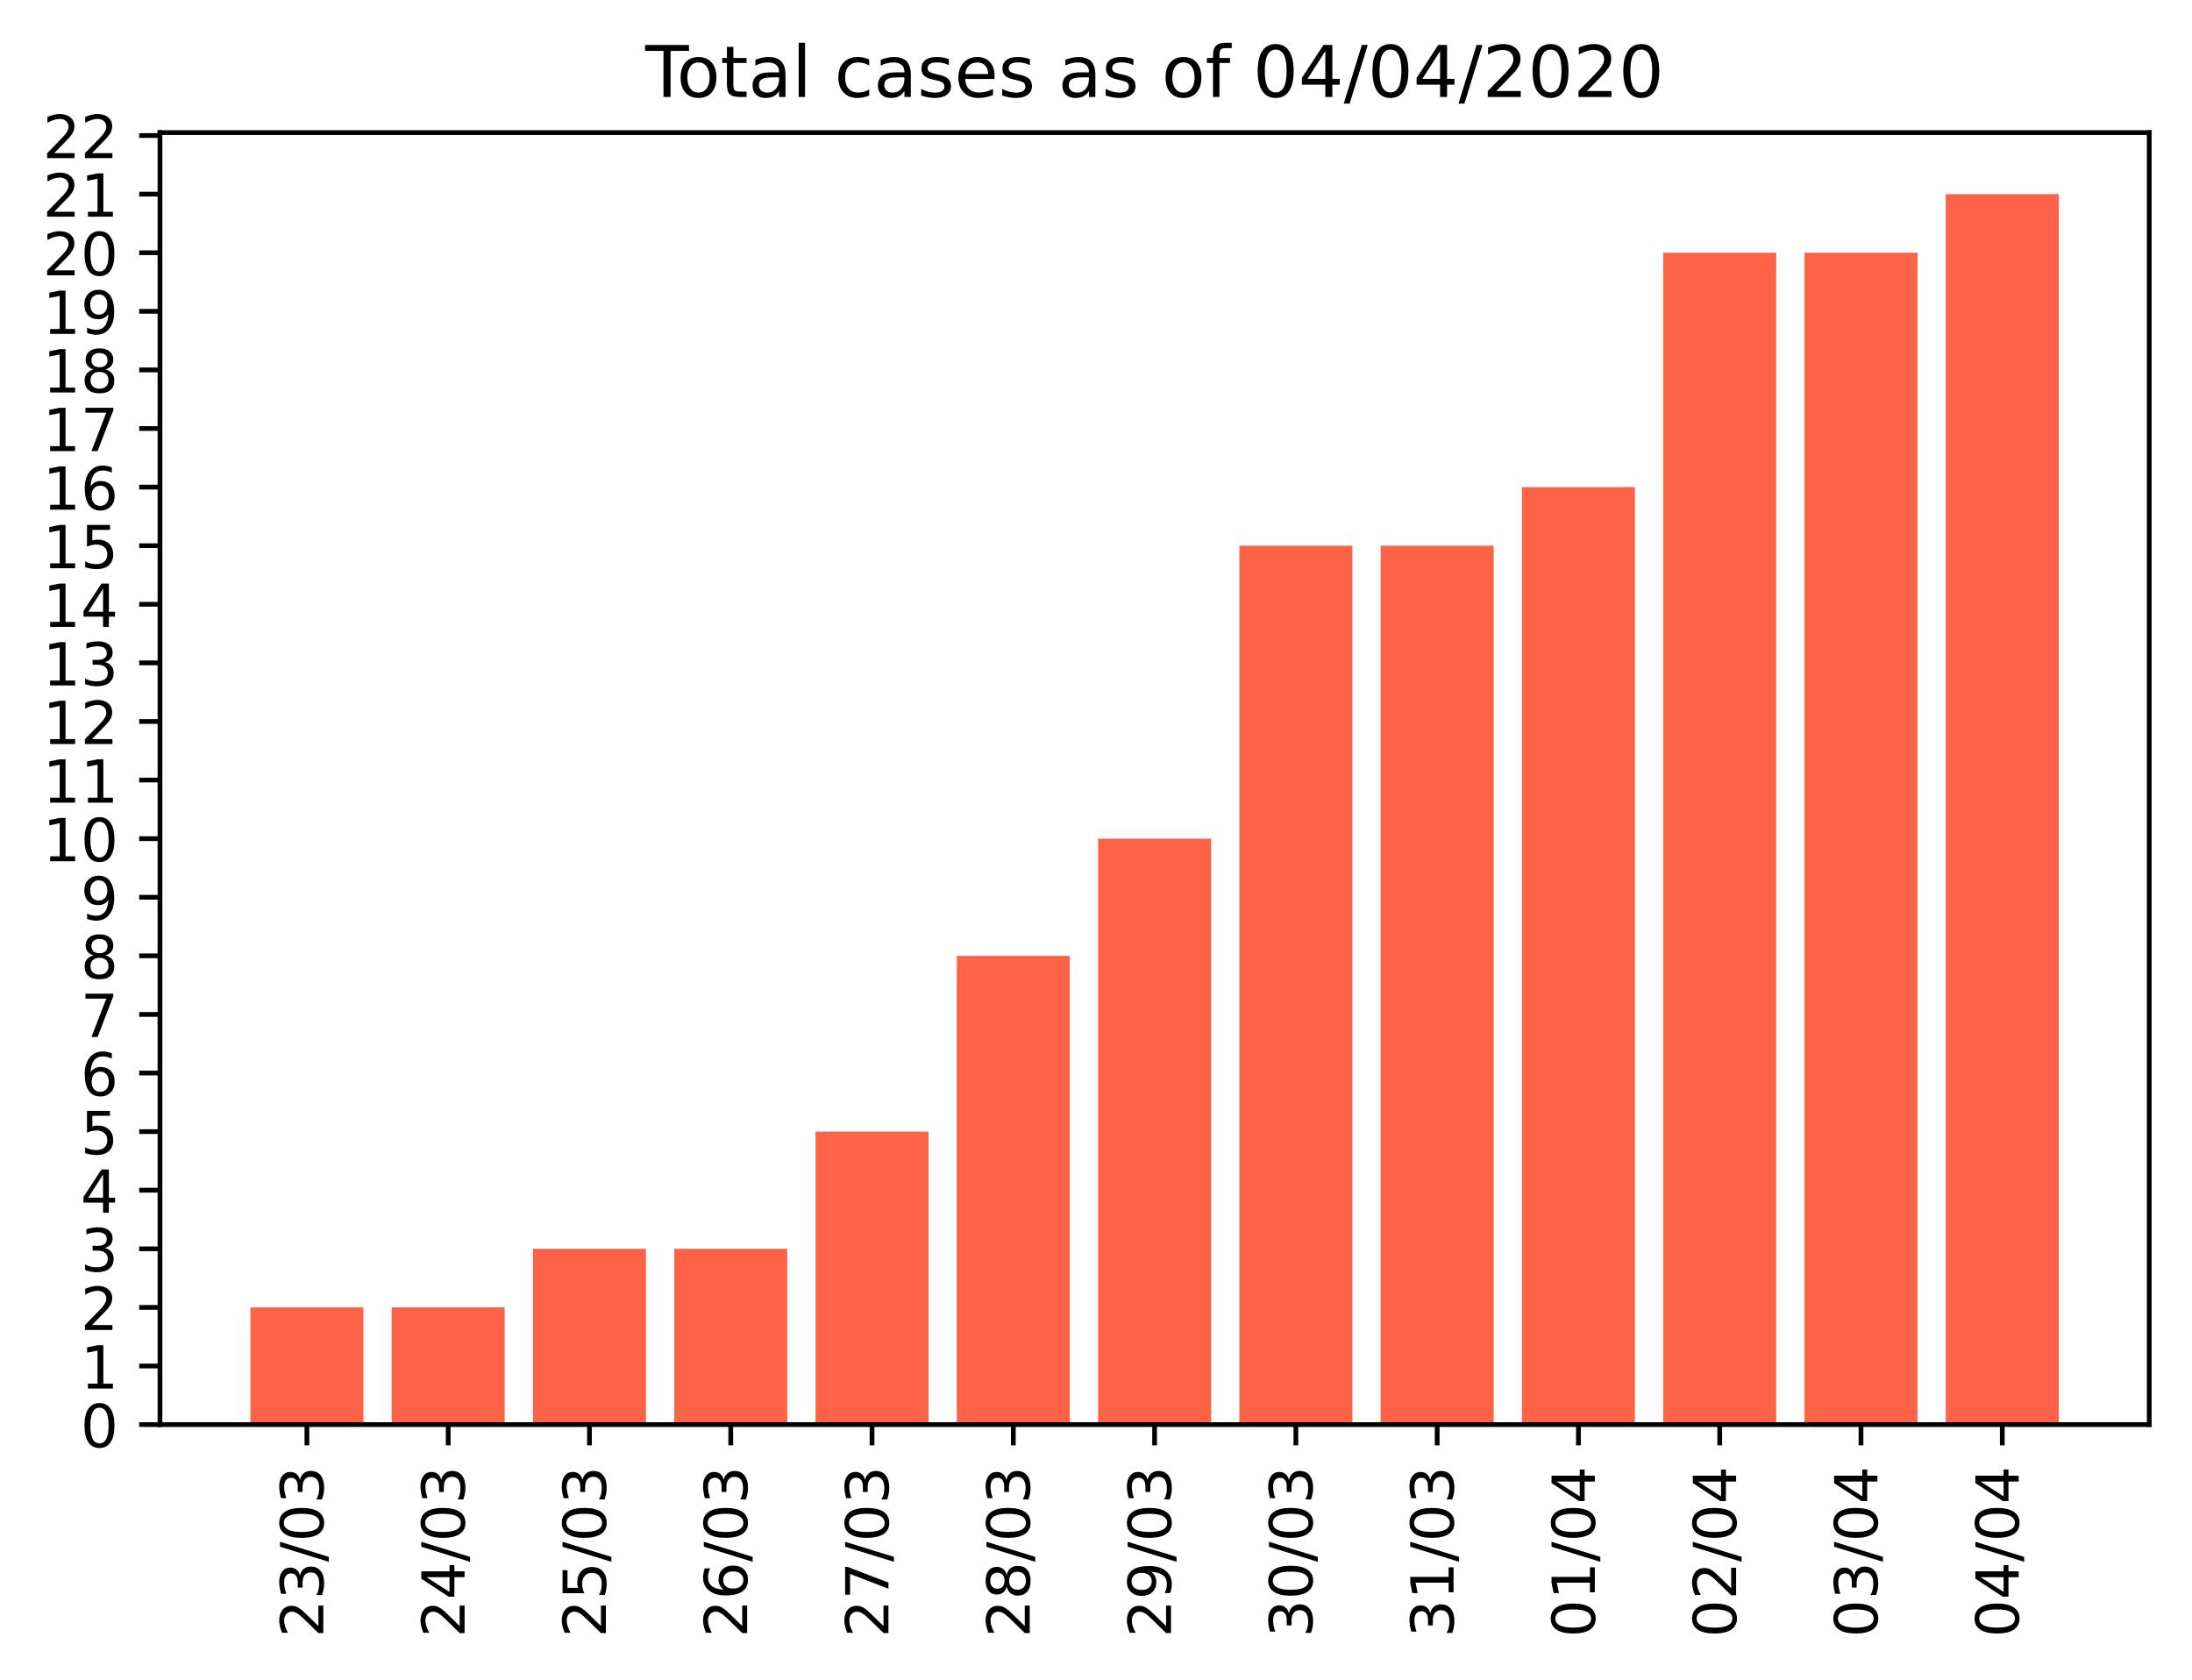 <?xml version="1.0" encoding="utf-8" standalone="no"?>
<!DOCTYPE svg PUBLIC "-//W3C//DTD SVG 1.1//EN"
  "http://www.w3.org/Graphics/SVG/1.1/DTD/svg11.dtd">
<!-- Created with matplotlib (https://matplotlib.org/) -->
<svg height="282.777pt" version="1.1" viewBox="0 0 368.925 282.777" width="368.925pt" xmlns="http://www.w3.org/2000/svg" xmlns:xlink="http://www.w3.org/1999/xlink">
 <defs>
  <style type="text/css">
*{stroke-linecap:butt;stroke-linejoin:round;}
  </style>
 </defs>
 <g id="figure_1">
  <g id="patch_1">
   <path d="M -0 282.777 
L 368.925 282.777 
L 368.925 0 
L -0 0 
z
" style="fill:#ffffff;"/>
  </g>
  <g id="axes_1">
   <g id="patch_2">
    <path d="M 26.925 239.758 
L 361.725 239.758 
L 361.725 22.318 
L 26.925 22.318 
z
" style="fill:#ffffff;"/>
   </g>
   <g id="patch_3">
    <path clip-path="url(#pae15a85b56)" d="M 42.143 239.758 
L 61.166 239.758 
L 61.166 220.036 
L 42.143 220.036 
z
" style="fill:#ff6347;"/>
   </g>
   <g id="patch_4">
    <path clip-path="url(#pae15a85b56)" d="M 65.922 239.758 
L 84.944 239.758 
L 84.944 220.036 
L 65.922 220.036 
z
" style="fill:#ff6347;"/>
   </g>
   <g id="patch_5">
    <path clip-path="url(#pae15a85b56)" d="M 89.7 239.758 
L 108.723 239.758 
L 108.723 210.174 
L 89.7 210.174 
z
" style="fill:#ff6347;"/>
   </g>
   <g id="patch_6">
    <path clip-path="url(#pae15a85b56)" d="M 113.478 239.758 
L 132.501 239.758 
L 132.501 210.174 
L 113.478 210.174 
z
" style="fill:#ff6347;"/>
   </g>
   <g id="patch_7">
    <path clip-path="url(#pae15a85b56)" d="M 137.257 239.758 
L 156.28 239.758 
L 156.28 190.452 
L 137.257 190.452 
z
" style="fill:#ff6347;"/>
   </g>
   <g id="patch_8">
    <path clip-path="url(#pae15a85b56)" d="M 161.035 239.758 
L 180.058 239.758 
L 180.058 160.868 
L 161.035 160.868 
z
" style="fill:#ff6347;"/>
   </g>
   <g id="patch_9">
    <path clip-path="url(#pae15a85b56)" d="M 184.814 239.758 
L 203.836 239.758 
L 203.836 141.146 
L 184.814 141.146 
z
" style="fill:#ff6347;"/>
   </g>
   <g id="patch_10">
    <path clip-path="url(#pae15a85b56)" d="M 208.592 239.758 
L 227.615 239.758 
L 227.615 91.84 
L 208.592 91.84 
z
" style="fill:#ff6347;"/>
   </g>
   <g id="patch_11">
    <path clip-path="url(#pae15a85b56)" d="M 232.37 239.758 
L 251.393 239.758 
L 251.393 91.84 
L 232.37 91.84 
z
" style="fill:#ff6347;"/>
   </g>
   <g id="patch_12">
    <path clip-path="url(#pae15a85b56)" d="M 256.149 239.758 
L 275.172 239.758 
L 275.172 81.979 
L 256.149 81.979 
z
" style="fill:#ff6347;"/>
   </g>
   <g id="patch_13">
    <path clip-path="url(#pae15a85b56)" d="M 279.927 239.758 
L 298.95 239.758 
L 298.95 42.534 
L 279.927 42.534 
z
" style="fill:#ff6347;"/>
   </g>
   <g id="patch_14">
    <path clip-path="url(#pae15a85b56)" d="M 303.706 239.758 
L 322.728 239.758 
L 322.728 42.534 
L 303.706 42.534 
z
" style="fill:#ff6347;"/>
   </g>
   <g id="patch_15">
    <path clip-path="url(#pae15a85b56)" d="M 327.484 239.758 
L 346.507 239.758 
L 346.507 32.672 
L 327.484 32.672 
z
" style="fill:#ff6347;"/>
   </g>
   <g id="matplotlib.axis_1">
    <g id="xtick_1">
     <g id="line2d_1">
      <defs>
       <path d="M 0 0 
L 0 3.5 
" id="m11ac60a9d6" style="stroke:#000000;stroke-width:0.8;"/>
      </defs>
      <g>
       <use style="stroke:#000000;stroke-width:0.8;" x="51.655" xlink:href="#m11ac60a9d6" y="239.758"/>
      </g>
     </g>
     <g id="text_1">
      <!-- 23/03 -->
      <defs>
       <path d="M 19.188 8.297 
L 53.609 8.297 
L 53.609 0 
L 7.328 0 
L 7.328 8.297 
Q 12.938 14.109 22.625 23.891 
Q 32.328 33.688 34.812 36.531 
Q 39.547 41.844 41.422 45.531 
Q 43.312 49.219 43.312 52.781 
Q 43.312 58.594 39.234 62.25 
Q 35.156 65.922 28.609 65.922 
Q 23.969 65.922 18.812 64.312 
Q 13.672 62.703 7.812 59.422 
L 7.812 69.391 
Q 13.766 71.781 18.938 73 
Q 24.125 74.219 28.422 74.219 
Q 39.75 74.219 46.484 68.547 
Q 53.219 62.891 53.219 53.422 
Q 53.219 48.922 51.531 44.891 
Q 49.859 40.875 45.406 35.406 
Q 44.188 33.984 37.641 27.219 
Q 31.109 20.453 19.188 8.297 
z
" id="DejaVuSans-50"/>
       <path d="M 40.578 39.312 
Q 47.656 37.797 51.625 33 
Q 55.609 28.219 55.609 21.188 
Q 55.609 10.406 48.188 4.484 
Q 40.766 -1.422 27.094 -1.422 
Q 22.516 -1.422 17.656 -0.516 
Q 12.797 0.391 7.625 2.203 
L 7.625 11.719 
Q 11.719 9.328 16.594 8.109 
Q 21.484 6.891 26.812 6.891 
Q 36.078 6.891 40.938 10.547 
Q 45.797 14.203 45.797 21.188 
Q 45.797 27.641 41.281 31.266 
Q 36.766 34.906 28.719 34.906 
L 20.219 34.906 
L 20.219 43.016 
L 29.109 43.016 
Q 36.375 43.016 40.234 45.922 
Q 44.094 48.828 44.094 54.297 
Q 44.094 59.906 40.109 62.906 
Q 36.141 65.922 28.719 65.922 
Q 24.656 65.922 20.016 65.031 
Q 15.375 64.156 9.812 62.312 
L 9.812 71.094 
Q 15.438 72.656 20.344 73.438 
Q 25.25 74.219 29.594 74.219 
Q 40.828 74.219 47.359 69.109 
Q 53.906 64.016 53.906 55.328 
Q 53.906 49.266 50.438 45.094 
Q 46.969 40.922 40.578 39.312 
z
" id="DejaVuSans-51"/>
       <path d="M 25.391 72.906 
L 33.688 72.906 
L 8.297 -9.281 
L 0 -9.281 
z
" id="DejaVuSans-47"/>
       <path d="M 31.781 66.406 
Q 24.172 66.406 20.328 58.906 
Q 16.5 51.422 16.5 36.375 
Q 16.5 21.391 20.328 13.891 
Q 24.172 6.391 31.781 6.391 
Q 39.453 6.391 43.281 13.891 
Q 47.125 21.391 47.125 36.375 
Q 47.125 51.422 43.281 58.906 
Q 39.453 66.406 31.781 66.406 
z
M 31.781 74.219 
Q 44.047 74.219 50.516 64.516 
Q 56.984 54.828 56.984 36.375 
Q 56.984 17.969 50.516 8.266 
Q 44.047 -1.422 31.781 -1.422 
Q 19.531 -1.422 13.062 8.266 
Q 6.594 17.969 6.594 36.375 
Q 6.594 54.828 13.062 64.516 
Q 19.531 74.219 31.781 74.219 
z
" id="DejaVuSans-48"/>
      </defs>
      <g transform="translate(54.414 275.577)rotate(-90)scale(0.1 -0.1)">
       <use xlink:href="#DejaVuSans-50"/>
       <use x="63.623" xlink:href="#DejaVuSans-51"/>
       <use x="127.246" xlink:href="#DejaVuSans-47"/>
       <use x="160.938" xlink:href="#DejaVuSans-48"/>
       <use x="224.561" xlink:href="#DejaVuSans-51"/>
      </g>
     </g>
    </g>
    <g id="xtick_2">
     <g id="line2d_2">
      <g>
       <use style="stroke:#000000;stroke-width:0.8;" x="75.433" xlink:href="#m11ac60a9d6" y="239.758"/>
      </g>
     </g>
     <g id="text_2">
      <!-- 24/03 -->
      <defs>
       <path d="M 37.797 64.312 
L 12.891 25.391 
L 37.797 25.391 
z
M 35.203 72.906 
L 47.609 72.906 
L 47.609 25.391 
L 58.016 25.391 
L 58.016 17.188 
L 47.609 17.188 
L 47.609 0 
L 37.797 0 
L 37.797 17.188 
L 4.891 17.188 
L 4.891 26.703 
z
" id="DejaVuSans-52"/>
      </defs>
      <g transform="translate(78.192 275.577)rotate(-90)scale(0.1 -0.1)">
       <use xlink:href="#DejaVuSans-50"/>
       <use x="63.623" xlink:href="#DejaVuSans-52"/>
       <use x="127.246" xlink:href="#DejaVuSans-47"/>
       <use x="160.938" xlink:href="#DejaVuSans-48"/>
       <use x="224.561" xlink:href="#DejaVuSans-51"/>
      </g>
     </g>
    </g>
    <g id="xtick_3">
     <g id="line2d_3">
      <g>
       <use style="stroke:#000000;stroke-width:0.8;" x="99.211" xlink:href="#m11ac60a9d6" y="239.758"/>
      </g>
     </g>
     <g id="text_3">
      <!-- 25/03 -->
      <defs>
       <path d="M 10.797 72.906 
L 49.516 72.906 
L 49.516 64.594 
L 19.828 64.594 
L 19.828 46.734 
Q 21.969 47.469 24.109 47.828 
Q 26.266 48.188 28.422 48.188 
Q 40.625 48.188 47.75 41.5 
Q 54.891 34.812 54.891 23.391 
Q 54.891 11.625 47.562 5.094 
Q 40.234 -1.422 26.906 -1.422 
Q 22.312 -1.422 17.547 -0.641 
Q 12.797 0.141 7.719 1.703 
L 7.719 11.625 
Q 12.109 9.234 16.797 8.062 
Q 21.484 6.891 26.703 6.891 
Q 35.156 6.891 40.078 11.328 
Q 45.016 15.766 45.016 23.391 
Q 45.016 31 40.078 35.438 
Q 35.156 39.891 26.703 39.891 
Q 22.75 39.891 18.812 39.016 
Q 14.891 38.141 10.797 36.281 
z
" id="DejaVuSans-53"/>
      </defs>
      <g transform="translate(101.971 275.577)rotate(-90)scale(0.1 -0.1)">
       <use xlink:href="#DejaVuSans-50"/>
       <use x="63.623" xlink:href="#DejaVuSans-53"/>
       <use x="127.246" xlink:href="#DejaVuSans-47"/>
       <use x="160.938" xlink:href="#DejaVuSans-48"/>
       <use x="224.561" xlink:href="#DejaVuSans-51"/>
      </g>
     </g>
    </g>
    <g id="xtick_4">
     <g id="line2d_4">
      <g>
       <use style="stroke:#000000;stroke-width:0.8;" x="122.99" xlink:href="#m11ac60a9d6" y="239.758"/>
      </g>
     </g>
     <g id="text_4">
      <!-- 26/03 -->
      <defs>
       <path d="M 33.016 40.375 
Q 26.375 40.375 22.484 35.828 
Q 18.609 31.297 18.609 23.391 
Q 18.609 15.531 22.484 10.953 
Q 26.375 6.391 33.016 6.391 
Q 39.656 6.391 43.531 10.953 
Q 47.406 15.531 47.406 23.391 
Q 47.406 31.297 43.531 35.828 
Q 39.656 40.375 33.016 40.375 
z
M 52.594 71.297 
L 52.594 62.312 
Q 48.875 64.062 45.094 64.984 
Q 41.312 65.922 37.594 65.922 
Q 27.828 65.922 22.672 59.328 
Q 17.531 52.734 16.797 39.406 
Q 19.672 43.656 24.016 45.922 
Q 28.375 48.188 33.594 48.188 
Q 44.578 48.188 50.953 41.516 
Q 57.328 34.859 57.328 23.391 
Q 57.328 12.156 50.688 5.359 
Q 44.047 -1.422 33.016 -1.422 
Q 20.359 -1.422 13.672 8.266 
Q 6.984 17.969 6.984 36.375 
Q 6.984 53.656 15.188 63.938 
Q 23.391 74.219 37.203 74.219 
Q 40.922 74.219 44.703 73.484 
Q 48.484 72.75 52.594 71.297 
z
" id="DejaVuSans-54"/>
      </defs>
      <g transform="translate(125.749 275.577)rotate(-90)scale(0.1 -0.1)">
       <use xlink:href="#DejaVuSans-50"/>
       <use x="63.623" xlink:href="#DejaVuSans-54"/>
       <use x="127.246" xlink:href="#DejaVuSans-47"/>
       <use x="160.938" xlink:href="#DejaVuSans-48"/>
       <use x="224.561" xlink:href="#DejaVuSans-51"/>
      </g>
     </g>
    </g>
    <g id="xtick_5">
     <g id="line2d_5">
      <g>
       <use style="stroke:#000000;stroke-width:0.8;" x="146.768" xlink:href="#m11ac60a9d6" y="239.758"/>
      </g>
     </g>
     <g id="text_5">
      <!-- 27/03 -->
      <defs>
       <path d="M 8.203 72.906 
L 55.078 72.906 
L 55.078 68.703 
L 28.609 0 
L 18.312 0 
L 43.219 64.594 
L 8.203 64.594 
z
" id="DejaVuSans-55"/>
      </defs>
      <g transform="translate(149.528 275.577)rotate(-90)scale(0.1 -0.1)">
       <use xlink:href="#DejaVuSans-50"/>
       <use x="63.623" xlink:href="#DejaVuSans-55"/>
       <use x="127.246" xlink:href="#DejaVuSans-47"/>
       <use x="160.938" xlink:href="#DejaVuSans-48"/>
       <use x="224.561" xlink:href="#DejaVuSans-51"/>
      </g>
     </g>
    </g>
    <g id="xtick_6">
     <g id="line2d_6">
      <g>
       <use style="stroke:#000000;stroke-width:0.8;" x="170.547" xlink:href="#m11ac60a9d6" y="239.758"/>
      </g>
     </g>
     <g id="text_6">
      <!-- 28/03 -->
      <defs>
       <path d="M 31.781 34.625 
Q 24.75 34.625 20.719 30.859 
Q 16.703 27.094 16.703 20.516 
Q 16.703 13.922 20.719 10.156 
Q 24.75 6.391 31.781 6.391 
Q 38.812 6.391 42.859 10.172 
Q 46.922 13.969 46.922 20.516 
Q 46.922 27.094 42.891 30.859 
Q 38.875 34.625 31.781 34.625 
z
M 21.922 38.812 
Q 15.578 40.375 12.031 44.719 
Q 8.5 49.078 8.5 55.328 
Q 8.5 64.062 14.719 69.141 
Q 20.953 74.219 31.781 74.219 
Q 42.672 74.219 48.875 69.141 
Q 55.078 64.062 55.078 55.328 
Q 55.078 49.078 51.531 44.719 
Q 48 40.375 41.703 38.812 
Q 48.828 37.156 52.797 32.312 
Q 56.781 27.484 56.781 20.516 
Q 56.781 9.906 50.312 4.234 
Q 43.844 -1.422 31.781 -1.422 
Q 19.734 -1.422 13.25 4.234 
Q 6.781 9.906 6.781 20.516 
Q 6.781 27.484 10.781 32.312 
Q 14.797 37.156 21.922 38.812 
z
M 18.312 54.391 
Q 18.312 48.734 21.844 45.562 
Q 25.391 42.391 31.781 42.391 
Q 38.141 42.391 41.719 45.562 
Q 45.312 48.734 45.312 54.391 
Q 45.312 60.062 41.719 63.234 
Q 38.141 66.406 31.781 66.406 
Q 25.391 66.406 21.844 63.234 
Q 18.312 60.062 18.312 54.391 
z
" id="DejaVuSans-56"/>
      </defs>
      <g transform="translate(173.306 275.577)rotate(-90)scale(0.1 -0.1)">
       <use xlink:href="#DejaVuSans-50"/>
       <use x="63.623" xlink:href="#DejaVuSans-56"/>
       <use x="127.246" xlink:href="#DejaVuSans-47"/>
       <use x="160.938" xlink:href="#DejaVuSans-48"/>
       <use x="224.561" xlink:href="#DejaVuSans-51"/>
      </g>
     </g>
    </g>
    <g id="xtick_7">
     <g id="line2d_7">
      <g>
       <use style="stroke:#000000;stroke-width:0.8;" x="194.325" xlink:href="#m11ac60a9d6" y="239.758"/>
      </g>
     </g>
     <g id="text_7">
      <!-- 29/03 -->
      <defs>
       <path d="M 10.984 1.516 
L 10.984 10.5 
Q 14.703 8.734 18.5 7.812 
Q 22.312 6.891 25.984 6.891 
Q 35.75 6.891 40.891 13.453 
Q 46.047 20.016 46.781 33.406 
Q 43.953 29.203 39.594 26.953 
Q 35.25 24.703 29.984 24.703 
Q 19.047 24.703 12.672 31.312 
Q 6.297 37.938 6.297 49.422 
Q 6.297 60.641 12.938 67.422 
Q 19.578 74.219 30.609 74.219 
Q 43.266 74.219 49.922 64.516 
Q 56.594 54.828 56.594 36.375 
Q 56.594 19.141 48.406 8.859 
Q 40.234 -1.422 26.422 -1.422 
Q 22.703 -1.422 18.891 -0.688 
Q 15.094 0.047 10.984 1.516 
z
M 30.609 32.422 
Q 37.25 32.422 41.125 36.953 
Q 45.016 41.5 45.016 49.422 
Q 45.016 57.281 41.125 61.844 
Q 37.25 66.406 30.609 66.406 
Q 23.969 66.406 20.094 61.844 
Q 16.219 57.281 16.219 49.422 
Q 16.219 41.5 20.094 36.953 
Q 23.969 32.422 30.609 32.422 
z
" id="DejaVuSans-57"/>
      </defs>
      <g transform="translate(197.084 275.577)rotate(-90)scale(0.1 -0.1)">
       <use xlink:href="#DejaVuSans-50"/>
       <use x="63.623" xlink:href="#DejaVuSans-57"/>
       <use x="127.246" xlink:href="#DejaVuSans-47"/>
       <use x="160.938" xlink:href="#DejaVuSans-48"/>
       <use x="224.561" xlink:href="#DejaVuSans-51"/>
      </g>
     </g>
    </g>
    <g id="xtick_8">
     <g id="line2d_8">
      <g>
       <use style="stroke:#000000;stroke-width:0.8;" x="218.103" xlink:href="#m11ac60a9d6" y="239.758"/>
      </g>
     </g>
     <g id="text_8">
      <!-- 30/03 -->
      <g transform="translate(220.863 275.577)rotate(-90)scale(0.1 -0.1)">
       <use xlink:href="#DejaVuSans-51"/>
       <use x="63.623" xlink:href="#DejaVuSans-48"/>
       <use x="127.246" xlink:href="#DejaVuSans-47"/>
       <use x="160.938" xlink:href="#DejaVuSans-48"/>
       <use x="224.561" xlink:href="#DejaVuSans-51"/>
      </g>
     </g>
    </g>
    <g id="xtick_9">
     <g id="line2d_9">
      <g>
       <use style="stroke:#000000;stroke-width:0.8;" x="241.882" xlink:href="#m11ac60a9d6" y="239.758"/>
      </g>
     </g>
     <g id="text_9">
      <!-- 31/03 -->
      <defs>
       <path d="M 12.406 8.297 
L 28.516 8.297 
L 28.516 63.922 
L 10.984 60.406 
L 10.984 69.391 
L 28.422 72.906 
L 38.281 72.906 
L 38.281 8.297 
L 54.391 8.297 
L 54.391 0 
L 12.406 0 
z
" id="DejaVuSans-49"/>
      </defs>
      <g transform="translate(244.641 275.577)rotate(-90)scale(0.1 -0.1)">
       <use xlink:href="#DejaVuSans-51"/>
       <use x="63.623" xlink:href="#DejaVuSans-49"/>
       <use x="127.246" xlink:href="#DejaVuSans-47"/>
       <use x="160.938" xlink:href="#DejaVuSans-48"/>
       <use x="224.561" xlink:href="#DejaVuSans-51"/>
      </g>
     </g>
    </g>
    <g id="xtick_10">
     <g id="line2d_10">
      <g>
       <use style="stroke:#000000;stroke-width:0.8;" x="265.66" xlink:href="#m11ac60a9d6" y="239.758"/>
      </g>
     </g>
     <g id="text_10">
      <!-- 01/04 -->
      <g transform="translate(268.42 275.577)rotate(-90)scale(0.1 -0.1)">
       <use xlink:href="#DejaVuSans-48"/>
       <use x="63.623" xlink:href="#DejaVuSans-49"/>
       <use x="127.246" xlink:href="#DejaVuSans-47"/>
       <use x="160.938" xlink:href="#DejaVuSans-48"/>
       <use x="224.561" xlink:href="#DejaVuSans-52"/>
      </g>
     </g>
    </g>
    <g id="xtick_11">
     <g id="line2d_11">
      <g>
       <use style="stroke:#000000;stroke-width:0.8;" x="289.439" xlink:href="#m11ac60a9d6" y="239.758"/>
      </g>
     </g>
     <g id="text_11">
      <!-- 02/04 -->
      <g transform="translate(292.198 275.577)rotate(-90)scale(0.1 -0.1)">
       <use xlink:href="#DejaVuSans-48"/>
       <use x="63.623" xlink:href="#DejaVuSans-50"/>
       <use x="127.246" xlink:href="#DejaVuSans-47"/>
       <use x="160.938" xlink:href="#DejaVuSans-48"/>
       <use x="224.561" xlink:href="#DejaVuSans-52"/>
      </g>
     </g>
    </g>
    <g id="xtick_12">
     <g id="line2d_12">
      <g>
       <use style="stroke:#000000;stroke-width:0.8;" x="313.217" xlink:href="#m11ac60a9d6" y="239.758"/>
      </g>
     </g>
     <g id="text_12">
      <!-- 03/04 -->
      <g transform="translate(315.976 275.577)rotate(-90)scale(0.1 -0.1)">
       <use xlink:href="#DejaVuSans-48"/>
       <use x="63.623" xlink:href="#DejaVuSans-51"/>
       <use x="127.246" xlink:href="#DejaVuSans-47"/>
       <use x="160.938" xlink:href="#DejaVuSans-48"/>
       <use x="224.561" xlink:href="#DejaVuSans-52"/>
      </g>
     </g>
    </g>
    <g id="xtick_13">
     <g id="line2d_13">
      <g>
       <use style="stroke:#000000;stroke-width:0.8;" x="336.995" xlink:href="#m11ac60a9d6" y="239.758"/>
      </g>
     </g>
     <g id="text_13">
      <!-- 04/04 -->
      <g transform="translate(339.755 275.577)rotate(-90)scale(0.1 -0.1)">
       <use xlink:href="#DejaVuSans-48"/>
       <use x="63.623" xlink:href="#DejaVuSans-52"/>
       <use x="127.246" xlink:href="#DejaVuSans-47"/>
       <use x="160.938" xlink:href="#DejaVuSans-48"/>
       <use x="224.561" xlink:href="#DejaVuSans-52"/>
      </g>
     </g>
    </g>
   </g>
   <g id="matplotlib.axis_2">
    <g id="ytick_1">
     <g id="line2d_14">
      <defs>
       <path d="M 0 0 
L -3.5 0 
" id="mb68e526901" style="stroke:#000000;stroke-width:0.8;"/>
      </defs>
      <g>
       <use style="stroke:#000000;stroke-width:0.8;" x="26.925" xlink:href="#mb68e526901" y="239.758"/>
      </g>
     </g>
     <g id="text_14">
      <!-- 0 -->
      <g transform="translate(13.562 243.557)scale(0.1 -0.1)">
       <use xlink:href="#DejaVuSans-48"/>
      </g>
     </g>
    </g>
    <g id="ytick_2">
     <g id="line2d_15">
      <g>
       <use style="stroke:#000000;stroke-width:0.8;" x="26.925" xlink:href="#mb68e526901" y="229.897"/>
      </g>
     </g>
     <g id="text_15">
      <!-- 1 -->
      <g transform="translate(13.562 233.696)scale(0.1 -0.1)">
       <use xlink:href="#DejaVuSans-49"/>
      </g>
     </g>
    </g>
    <g id="ytick_3">
     <g id="line2d_16">
      <g>
       <use style="stroke:#000000;stroke-width:0.8;" x="26.925" xlink:href="#mb68e526901" y="220.036"/>
      </g>
     </g>
     <g id="text_16">
      <!-- 2 -->
      <g transform="translate(13.562 223.835)scale(0.1 -0.1)">
       <use xlink:href="#DejaVuSans-50"/>
      </g>
     </g>
    </g>
    <g id="ytick_4">
     <g id="line2d_17">
      <g>
       <use style="stroke:#000000;stroke-width:0.8;" x="26.925" xlink:href="#mb68e526901" y="210.174"/>
      </g>
     </g>
     <g id="text_17">
      <!-- 3 -->
      <g transform="translate(13.562 213.974)scale(0.1 -0.1)">
       <use xlink:href="#DejaVuSans-51"/>
      </g>
     </g>
    </g>
    <g id="ytick_5">
     <g id="line2d_18">
      <g>
       <use style="stroke:#000000;stroke-width:0.8;" x="26.925" xlink:href="#mb68e526901" y="200.313"/>
      </g>
     </g>
     <g id="text_18">
      <!-- 4 -->
      <g transform="translate(13.562 204.112)scale(0.1 -0.1)">
       <use xlink:href="#DejaVuSans-52"/>
      </g>
     </g>
    </g>
    <g id="ytick_6">
     <g id="line2d_19">
      <g>
       <use style="stroke:#000000;stroke-width:0.8;" x="26.925" xlink:href="#mb68e526901" y="190.452"/>
      </g>
     </g>
     <g id="text_19">
      <!-- 5 -->
      <g transform="translate(13.562 194.251)scale(0.1 -0.1)">
       <use xlink:href="#DejaVuSans-53"/>
      </g>
     </g>
    </g>
    <g id="ytick_7">
     <g id="line2d_20">
      <g>
       <use style="stroke:#000000;stroke-width:0.8;" x="26.925" xlink:href="#mb68e526901" y="180.591"/>
      </g>
     </g>
     <g id="text_20">
      <!-- 6 -->
      <g transform="translate(13.562 184.39)scale(0.1 -0.1)">
       <use xlink:href="#DejaVuSans-54"/>
      </g>
     </g>
    </g>
    <g id="ytick_8">
     <g id="line2d_21">
      <g>
       <use style="stroke:#000000;stroke-width:0.8;" x="26.925" xlink:href="#mb68e526901" y="170.73"/>
      </g>
     </g>
     <g id="text_21">
      <!-- 7 -->
      <g transform="translate(13.562 174.529)scale(0.1 -0.1)">
       <use xlink:href="#DejaVuSans-55"/>
      </g>
     </g>
    </g>
    <g id="ytick_9">
     <g id="line2d_22">
      <g>
       <use style="stroke:#000000;stroke-width:0.8;" x="26.925" xlink:href="#mb68e526901" y="160.868"/>
      </g>
     </g>
     <g id="text_22">
      <!-- 8 -->
      <g transform="translate(13.562 164.668)scale(0.1 -0.1)">
       <use xlink:href="#DejaVuSans-56"/>
      </g>
     </g>
    </g>
    <g id="ytick_10">
     <g id="line2d_23">
      <g>
       <use style="stroke:#000000;stroke-width:0.8;" x="26.925" xlink:href="#mb68e526901" y="151.007"/>
      </g>
     </g>
     <g id="text_23">
      <!-- 9 -->
      <g transform="translate(13.562 154.806)scale(0.1 -0.1)">
       <use xlink:href="#DejaVuSans-57"/>
      </g>
     </g>
    </g>
    <g id="ytick_11">
     <g id="line2d_24">
      <g>
       <use style="stroke:#000000;stroke-width:0.8;" x="26.925" xlink:href="#mb68e526901" y="141.146"/>
      </g>
     </g>
     <g id="text_24">
      <!-- 10 -->
      <g transform="translate(7.2 144.945)scale(0.1 -0.1)">
       <use xlink:href="#DejaVuSans-49"/>
       <use x="63.623" xlink:href="#DejaVuSans-48"/>
      </g>
     </g>
    </g>
    <g id="ytick_12">
     <g id="line2d_25">
      <g>
       <use style="stroke:#000000;stroke-width:0.8;" x="26.925" xlink:href="#mb68e526901" y="131.285"/>
      </g>
     </g>
     <g id="text_25">
      <!-- 11 -->
      <g transform="translate(7.2 135.084)scale(0.1 -0.1)">
       <use xlink:href="#DejaVuSans-49"/>
       <use x="63.623" xlink:href="#DejaVuSans-49"/>
      </g>
     </g>
    </g>
    <g id="ytick_13">
     <g id="line2d_26">
      <g>
       <use style="stroke:#000000;stroke-width:0.8;" x="26.925" xlink:href="#mb68e526901" y="121.423"/>
      </g>
     </g>
     <g id="text_26">
      <!-- 12 -->
      <g transform="translate(7.2 125.223)scale(0.1 -0.1)">
       <use xlink:href="#DejaVuSans-49"/>
       <use x="63.623" xlink:href="#DejaVuSans-50"/>
      </g>
     </g>
    </g>
    <g id="ytick_14">
     <g id="line2d_27">
      <g>
       <use style="stroke:#000000;stroke-width:0.8;" x="26.925" xlink:href="#mb68e526901" y="111.562"/>
      </g>
     </g>
     <g id="text_27">
      <!-- 13 -->
      <g transform="translate(7.2 115.361)scale(0.1 -0.1)">
       <use xlink:href="#DejaVuSans-49"/>
       <use x="63.623" xlink:href="#DejaVuSans-51"/>
      </g>
     </g>
    </g>
    <g id="ytick_15">
     <g id="line2d_28">
      <g>
       <use style="stroke:#000000;stroke-width:0.8;" x="26.925" xlink:href="#mb68e526901" y="101.701"/>
      </g>
     </g>
     <g id="text_28">
      <!-- 14 -->
      <g transform="translate(7.2 105.5)scale(0.1 -0.1)">
       <use xlink:href="#DejaVuSans-49"/>
       <use x="63.623" xlink:href="#DejaVuSans-52"/>
      </g>
     </g>
    </g>
    <g id="ytick_16">
     <g id="line2d_29">
      <g>
       <use style="stroke:#000000;stroke-width:0.8;" x="26.925" xlink:href="#mb68e526901" y="91.84"/>
      </g>
     </g>
     <g id="text_29">
      <!-- 15 -->
      <g transform="translate(7.2 95.639)scale(0.1 -0.1)">
       <use xlink:href="#DejaVuSans-49"/>
       <use x="63.623" xlink:href="#DejaVuSans-53"/>
      </g>
     </g>
    </g>
    <g id="ytick_17">
     <g id="line2d_30">
      <g>
       <use style="stroke:#000000;stroke-width:0.8;" x="26.925" xlink:href="#mb68e526901" y="81.979"/>
      </g>
     </g>
     <g id="text_30">
      <!-- 16 -->
      <g transform="translate(7.2 85.778)scale(0.1 -0.1)">
       <use xlink:href="#DejaVuSans-49"/>
       <use x="63.623" xlink:href="#DejaVuSans-54"/>
      </g>
     </g>
    </g>
    <g id="ytick_18">
     <g id="line2d_31">
      <g>
       <use style="stroke:#000000;stroke-width:0.8;" x="26.925" xlink:href="#mb68e526901" y="72.117"/>
      </g>
     </g>
     <g id="text_31">
      <!-- 17 -->
      <g transform="translate(7.2 75.917)scale(0.1 -0.1)">
       <use xlink:href="#DejaVuSans-49"/>
       <use x="63.623" xlink:href="#DejaVuSans-55"/>
      </g>
     </g>
    </g>
    <g id="ytick_19">
     <g id="line2d_32">
      <g>
       <use style="stroke:#000000;stroke-width:0.8;" x="26.925" xlink:href="#mb68e526901" y="62.256"/>
      </g>
     </g>
     <g id="text_32">
      <!-- 18 -->
      <g transform="translate(7.2 66.055)scale(0.1 -0.1)">
       <use xlink:href="#DejaVuSans-49"/>
       <use x="63.623" xlink:href="#DejaVuSans-56"/>
      </g>
     </g>
    </g>
    <g id="ytick_20">
     <g id="line2d_33">
      <g>
       <use style="stroke:#000000;stroke-width:0.8;" x="26.925" xlink:href="#mb68e526901" y="52.395"/>
      </g>
     </g>
     <g id="text_33">
      <!-- 19 -->
      <g transform="translate(7.2 56.194)scale(0.1 -0.1)">
       <use xlink:href="#DejaVuSans-49"/>
       <use x="63.623" xlink:href="#DejaVuSans-57"/>
      </g>
     </g>
    </g>
    <g id="ytick_21">
     <g id="line2d_34">
      <g>
       <use style="stroke:#000000;stroke-width:0.8;" x="26.925" xlink:href="#mb68e526901" y="42.534"/>
      </g>
     </g>
     <g id="text_34">
      <!-- 20 -->
      <g transform="translate(7.2 46.333)scale(0.1 -0.1)">
       <use xlink:href="#DejaVuSans-50"/>
       <use x="63.623" xlink:href="#DejaVuSans-48"/>
      </g>
     </g>
    </g>
    <g id="ytick_22">
     <g id="line2d_35">
      <g>
       <use style="stroke:#000000;stroke-width:0.8;" x="26.925" xlink:href="#mb68e526901" y="32.672"/>
      </g>
     </g>
     <g id="text_35">
      <!-- 21 -->
      <g transform="translate(7.2 36.472)scale(0.1 -0.1)">
       <use xlink:href="#DejaVuSans-50"/>
       <use x="63.623" xlink:href="#DejaVuSans-49"/>
      </g>
     </g>
    </g>
    <g id="ytick_23">
     <g id="line2d_36">
      <g>
       <use style="stroke:#000000;stroke-width:0.8;" x="26.925" xlink:href="#mb68e526901" y="22.811"/>
      </g>
     </g>
     <g id="text_36">
      <!-- 22 -->
      <g transform="translate(7.2 26.61)scale(0.1 -0.1)">
       <use xlink:href="#DejaVuSans-50"/>
       <use x="63.623" xlink:href="#DejaVuSans-50"/>
      </g>
     </g>
    </g>
   </g>
   <g id="patch_16">
    <path d="M 26.925 239.758 
L 26.925 22.318 
" style="fill:none;stroke:#000000;stroke-linecap:square;stroke-linejoin:miter;stroke-width:0.8;"/>
   </g>
   <g id="patch_17">
    <path d="M 361.725 239.758 
L 361.725 22.318 
" style="fill:none;stroke:#000000;stroke-linecap:square;stroke-linejoin:miter;stroke-width:0.8;"/>
   </g>
   <g id="patch_18">
    <path d="M 26.925 239.758 
L 361.725 239.758 
" style="fill:none;stroke:#000000;stroke-linecap:square;stroke-linejoin:miter;stroke-width:0.8;"/>
   </g>
   <g id="patch_19">
    <path d="M 26.925 22.318 
L 361.725 22.318 
" style="fill:none;stroke:#000000;stroke-linecap:square;stroke-linejoin:miter;stroke-width:0.8;"/>
   </g>
   <g id="text_37">
    <!-- Total cases as of 04/04/2020 -->
    <defs>
     <path d="M -0.297 72.906 
L 61.375 72.906 
L 61.375 64.594 
L 35.5 64.594 
L 35.5 0 
L 25.594 0 
L 25.594 64.594 
L -0.297 64.594 
z
" id="DejaVuSans-84"/>
     <path d="M 30.609 48.391 
Q 23.391 48.391 19.188 42.75 
Q 14.984 37.109 14.984 27.297 
Q 14.984 17.484 19.156 11.844 
Q 23.344 6.203 30.609 6.203 
Q 37.797 6.203 41.984 11.859 
Q 46.188 17.531 46.188 27.297 
Q 46.188 37.016 41.984 42.703 
Q 37.797 48.391 30.609 48.391 
z
M 30.609 56 
Q 42.328 56 49.016 48.375 
Q 55.719 40.766 55.719 27.297 
Q 55.719 13.875 49.016 6.219 
Q 42.328 -1.422 30.609 -1.422 
Q 18.844 -1.422 12.172 6.219 
Q 5.516 13.875 5.516 27.297 
Q 5.516 40.766 12.172 48.375 
Q 18.844 56 30.609 56 
z
" id="DejaVuSans-111"/>
     <path d="M 18.312 70.219 
L 18.312 54.688 
L 36.812 54.688 
L 36.812 47.703 
L 18.312 47.703 
L 18.312 18.016 
Q 18.312 11.328 20.141 9.422 
Q 21.969 7.516 27.594 7.516 
L 36.812 7.516 
L 36.812 0 
L 27.594 0 
Q 17.188 0 13.234 3.875 
Q 9.281 7.766 9.281 18.016 
L 9.281 47.703 
L 2.688 47.703 
L 2.688 54.688 
L 9.281 54.688 
L 9.281 70.219 
z
" id="DejaVuSans-116"/>
     <path d="M 34.281 27.484 
Q 23.391 27.484 19.188 25 
Q 14.984 22.516 14.984 16.5 
Q 14.984 11.719 18.141 8.906 
Q 21.297 6.109 26.703 6.109 
Q 34.188 6.109 38.703 11.406 
Q 43.219 16.703 43.219 25.484 
L 43.219 27.484 
z
M 52.203 31.203 
L 52.203 0 
L 43.219 0 
L 43.219 8.297 
Q 40.141 3.328 35.547 0.953 
Q 30.953 -1.422 24.312 -1.422 
Q 15.922 -1.422 10.953 3.297 
Q 6 8.016 6 15.922 
Q 6 25.141 12.172 29.828 
Q 18.359 34.516 30.609 34.516 
L 43.219 34.516 
L 43.219 35.406 
Q 43.219 41.609 39.141 45 
Q 35.062 48.391 27.688 48.391 
Q 23 48.391 18.547 47.266 
Q 14.109 46.141 10.016 43.891 
L 10.016 52.203 
Q 14.938 54.109 19.578 55.047 
Q 24.219 56 28.609 56 
Q 40.484 56 46.344 49.844 
Q 52.203 43.703 52.203 31.203 
z
" id="DejaVuSans-97"/>
     <path d="M 9.422 75.984 
L 18.406 75.984 
L 18.406 0 
L 9.422 0 
z
" id="DejaVuSans-108"/>
     <path id="DejaVuSans-32"/>
     <path d="M 48.781 52.594 
L 48.781 44.188 
Q 44.969 46.297 41.141 47.344 
Q 37.312 48.391 33.406 48.391 
Q 24.656 48.391 19.812 42.844 
Q 14.984 37.312 14.984 27.297 
Q 14.984 17.281 19.812 11.734 
Q 24.656 6.203 33.406 6.203 
Q 37.312 6.203 41.141 7.25 
Q 44.969 8.297 48.781 10.406 
L 48.781 2.094 
Q 45.016 0.344 40.984 -0.531 
Q 36.969 -1.422 32.422 -1.422 
Q 20.062 -1.422 12.781 6.344 
Q 5.516 14.109 5.516 27.297 
Q 5.516 40.672 12.859 48.328 
Q 20.219 56 33.016 56 
Q 37.156 56 41.109 55.141 
Q 45.062 54.297 48.781 52.594 
z
" id="DejaVuSans-99"/>
     <path d="M 44.281 53.078 
L 44.281 44.578 
Q 40.484 46.531 36.375 47.5 
Q 32.281 48.484 27.875 48.484 
Q 21.188 48.484 17.844 46.438 
Q 14.5 44.391 14.5 40.281 
Q 14.5 37.156 16.891 35.375 
Q 19.281 33.594 26.516 31.984 
L 29.594 31.297 
Q 39.156 29.25 43.188 25.516 
Q 47.219 21.781 47.219 15.094 
Q 47.219 7.469 41.188 3.016 
Q 35.156 -1.422 24.609 -1.422 
Q 20.219 -1.422 15.453 -0.562 
Q 10.688 0.297 5.422 2 
L 5.422 11.281 
Q 10.406 8.688 15.234 7.391 
Q 20.062 6.109 24.812 6.109 
Q 31.156 6.109 34.562 8.281 
Q 37.984 10.453 37.984 14.406 
Q 37.984 18.062 35.516 20.016 
Q 33.062 21.969 24.703 23.781 
L 21.578 24.516 
Q 13.234 26.266 9.516 29.906 
Q 5.812 33.547 5.812 39.891 
Q 5.812 47.609 11.281 51.797 
Q 16.75 56 26.812 56 
Q 31.781 56 36.172 55.266 
Q 40.578 54.547 44.281 53.078 
z
" id="DejaVuSans-115"/>
     <path d="M 56.203 29.594 
L 56.203 25.203 
L 14.891 25.203 
Q 15.484 15.922 20.484 11.062 
Q 25.484 6.203 34.422 6.203 
Q 39.594 6.203 44.453 7.469 
Q 49.312 8.734 54.109 11.281 
L 54.109 2.781 
Q 49.266 0.734 44.188 -0.344 
Q 39.109 -1.422 33.891 -1.422 
Q 20.797 -1.422 13.156 6.188 
Q 5.516 13.812 5.516 26.812 
Q 5.516 40.234 12.766 48.109 
Q 20.016 56 32.328 56 
Q 43.359 56 49.781 48.891 
Q 56.203 41.797 56.203 29.594 
z
M 47.219 32.234 
Q 47.125 39.594 43.094 43.984 
Q 39.062 48.391 32.422 48.391 
Q 24.906 48.391 20.391 44.141 
Q 15.875 39.891 15.188 32.172 
z
" id="DejaVuSans-101"/>
     <path d="M 37.109 75.984 
L 37.109 68.5 
L 28.516 68.5 
Q 23.688 68.5 21.797 66.547 
Q 19.922 64.594 19.922 59.516 
L 19.922 54.688 
L 34.719 54.688 
L 34.719 47.703 
L 19.922 47.703 
L 19.922 0 
L 10.891 0 
L 10.891 47.703 
L 2.297 47.703 
L 2.297 54.688 
L 10.891 54.688 
L 10.891 58.5 
Q 10.891 67.625 15.141 71.797 
Q 19.391 75.984 28.609 75.984 
z
" id="DejaVuSans-102"/>
    </defs>
    <g transform="translate(108.598 16.318)scale(0.12 -0.12)">
     <use xlink:href="#DejaVuSans-84"/>
     <use x="44.084" xlink:href="#DejaVuSans-111"/>
     <use x="105.266" xlink:href="#DejaVuSans-116"/>
     <use x="144.475" xlink:href="#DejaVuSans-97"/>
     <use x="205.754" xlink:href="#DejaVuSans-108"/>
     <use x="233.537" xlink:href="#DejaVuSans-32"/>
     <use x="265.324" xlink:href="#DejaVuSans-99"/>
     <use x="320.305" xlink:href="#DejaVuSans-97"/>
     <use x="381.584" xlink:href="#DejaVuSans-115"/>
     <use x="433.684" xlink:href="#DejaVuSans-101"/>
     <use x="495.207" xlink:href="#DejaVuSans-115"/>
     <use x="547.307" xlink:href="#DejaVuSans-32"/>
     <use x="579.094" xlink:href="#DejaVuSans-97"/>
     <use x="640.373" xlink:href="#DejaVuSans-115"/>
     <use x="692.473" xlink:href="#DejaVuSans-32"/>
     <use x="724.26" xlink:href="#DejaVuSans-111"/>
     <use x="785.441" xlink:href="#DejaVuSans-102"/>
     <use x="820.646" xlink:href="#DejaVuSans-32"/>
     <use x="852.434" xlink:href="#DejaVuSans-48"/>
     <use x="916.057" xlink:href="#DejaVuSans-52"/>
     <use x="979.68" xlink:href="#DejaVuSans-47"/>
     <use x="1013.371" xlink:href="#DejaVuSans-48"/>
     <use x="1076.994" xlink:href="#DejaVuSans-52"/>
     <use x="1140.617" xlink:href="#DejaVuSans-47"/>
     <use x="1174.309" xlink:href="#DejaVuSans-50"/>
     <use x="1237.932" xlink:href="#DejaVuSans-48"/>
     <use x="1301.555" xlink:href="#DejaVuSans-50"/>
     <use x="1365.178" xlink:href="#DejaVuSans-48"/>
    </g>
   </g>
  </g>
 </g>
 <defs>
  <clipPath id="pae15a85b56">
   <rect height="217.44" width="334.8" x="26.925" y="22.318"/>
  </clipPath>
 </defs>
</svg>
